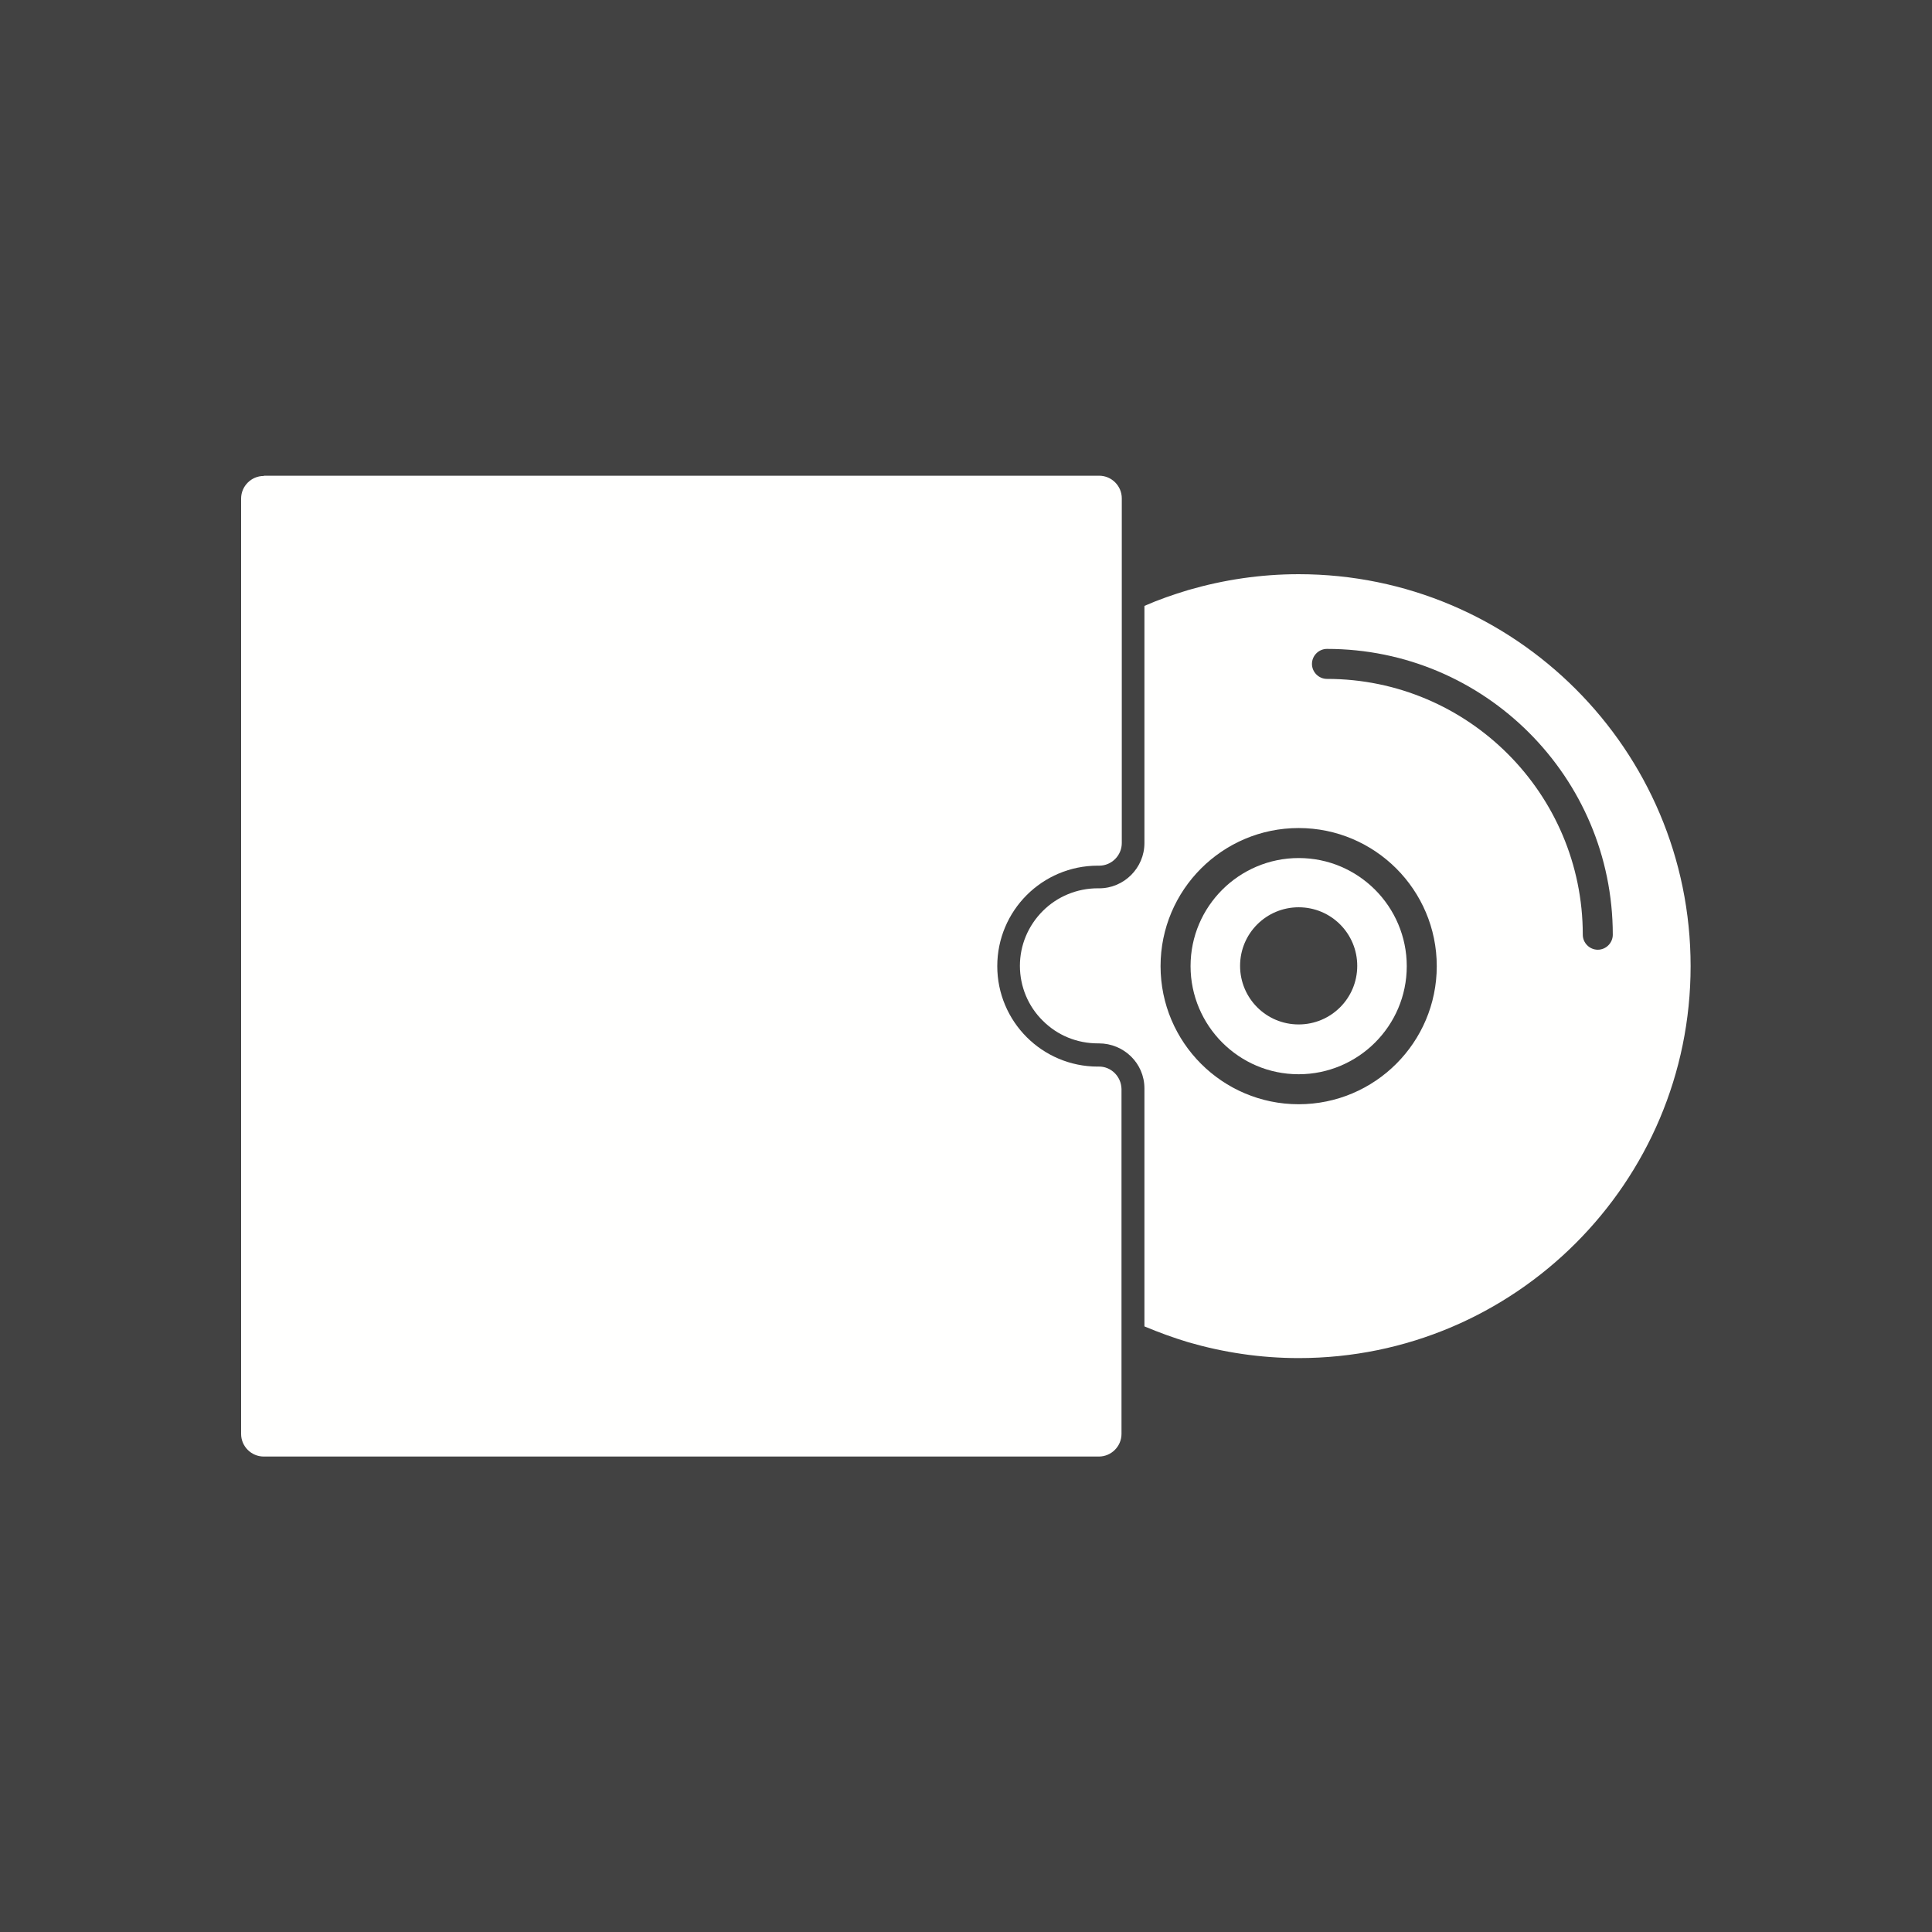 <?xml version="1.0" encoding="UTF-8"?>
<!DOCTYPE svg PUBLIC "-//W3C//DTD SVG 1.1//EN" "http://www.w3.org/Graphics/SVG/1.1/DTD/svg11.dtd">
<!-- Creator: CorelDRAW -->
<svg xmlns="http://www.w3.org/2000/svg" xml:space="preserve" width="6.827in" height="6.827in" style="shape-rendering:geometricPrecision; text-rendering:geometricPrecision; image-rendering:optimizeQuality; fill-rule:evenodd; clip-rule:evenodd"
viewBox="0 0 6.827 6.827"
 xmlns:xlink="http://www.w3.org/1999/xlink">
 <defs>
  <style type="text/css">
   <![CDATA[
    .fil0 {fill:#424242}
    .fil1 {fill:#FFFFFE}
    .fil2 {fill:#FFFFFE;fill-rule:nonzero}
   ]]>
  </style>
 </defs>
 <rect class="fil0" width="6.827" height="6.827"/>
 <g id="Layer_x0020_1">
  <g id="_501789536">
   <g>
    <path id="_501790304" class="fil1" d="M5.403 2.589c0.183,0.183 0.296,0.435 0.296,0.714 0,0.029 -0.024,0.053 -0.053,0.053 -0.029,0 -0.053,-0.024 -0.053,-0.053 0,-0.249 -0.101,-0.475 -0.265,-0.639 -0.163,-0.163 -0.389,-0.265 -0.639,-0.265 -0.029,0 -0.053,-0.024 -0.053,-0.053 0,-0.029 0.024,-0.053 0.053,-0.053 0.279,0 0.531,0.113 0.714,0.296zm-1.359 2.098c0.05,0.021 0.102,0.04 0.155,0.056 0.124,0.036 0.255,0.056 0.39,0.056 0.382,0 0.728,-0.155 0.979,-0.406 0.251,-0.251 0.406,-0.597 0.406,-0.979 0,-0.382 -0.155,-0.728 -0.406,-0.979 -0.251,-0.251 -0.597,-0.406 -0.979,-0.406 -0.135,0 -0.266,0.02 -0.39,0.056 -0.053,0.016 -0.105,0.034 -0.155,0.056l0 0.838c0,0.088 -0.072,0.16 -0.16,0.16 -0.001,0 -0.002,-2.75591e-005 -0.004,-6.69291e-005l-0.001 3.93701e-006c-0.073,0 -0.143,0.029 -0.194,0.08 -0.052,0.052 -0.081,0.121 -0.081,0.194 0,0.073 0.029,0.143 0.081,0.194 0.052,0.052 0.121,0.08 0.195,0.08l0.001 3.93701e-006c0.001,-1.5748e-005 0.002,-2.75591e-005 0.002,-3.14961e-005 0.088,-0 0.161,0.07 0.161,0.159l3.93701e-006 0.001 3.93701e-006 0.838zm0.545 -1.761c0.135,0 0.257,0.055 0.345,0.143 0.088,0.088 0.143,0.21 0.143,0.345 0,0.135 -0.055,0.257 -0.143,0.345 -0.088,0.088 -0.21,0.143 -0.345,0.143 -0.135,0 -0.257,-0.055 -0.345,-0.143 -0.088,-0.088 -0.143,-0.21 -0.143,-0.345 0,-0.135 0.055,-0.257 0.143,-0.345 0.088,-0.088 0.21,-0.143 0.345,-0.143z"/>
    <path id="_501790136" class="fil1" d="M4.589 3.206c0.115,0 0.207,0.093 0.207,0.207 0,0.115 -0.093,0.207 -0.207,0.207 -0.115,0 -0.207,-0.093 -0.207,-0.207 0,-0.115 0.093,-0.207 0.207,-0.207zm-0.27 -0.062c-0.069,0.069 -0.112,0.164 -0.112,0.27 0,0.105 0.043,0.201 0.112,0.27 0.069,0.069 0.164,0.112 0.27,0.112 0.105,0 0.201,-0.043 0.27,-0.112 0.069,-0.069 0.112,-0.164 0.112,-0.27 0,-0.105 -0.043,-0.201 -0.112,-0.27 -0.069,-0.069 -0.164,-0.112 -0.27,-0.112 -0.105,0 -0.201,0.043 -0.27,0.112z"/>
   </g>
   <path id="_501789584" class="fil2" d="M0.933 1.681l2.951 0c0.044,0 0.08,0.036 0.08,0.08l0 1.218c0,0.044 -0.036,0.08 -0.08,0.08 -0.001,0 -0.002,-2.75591e-005 -0.003,-6.69291e-005l0 3.14961e-005 -0.001 -2.75591e-005 -0.001 0c-0.098,0 -0.187,0.04 -0.251,0.104 -0.064,0.064 -0.104,0.153 -0.104,0.251 0,0.098 0.04,0.187 0.104,0.251 0.064,0.064 0.153,0.104 0.251,0.104l0.001 3.93701e-006 0 -2.3622e-005c0.001,-1.5748e-005 0.002,-1.5748e-005 0.002,-7.87402e-006l0 -2.75591e-005c0.044,-0.001 0.08,0.035 0.081,0.079l3.93701e-006 0.001 3.93701e-006 0 0 1.218c0,0.044 -0.036,0.08 -0.08,0.08l-2.951 0c-0.044,0 -0.08,-0.036 -0.08,-0.08l0 -3.305c0,-0.044 0.036,-0.08 0.08,-0.08z"/>
   <path id="_501790088" class="fil2" d="M3.879 3.768c-0.001,1.9685e-005 -0.001,2.3622e-005 0,1.1811e-005l0 -1.1811e-005z"/>
   <polygon id="_501789560" class="fil2" points="3.879,3.768 3.879,3.768 3.88,3.768 3.88,3.768 "/>
  </g>
 </g>
</svg>
